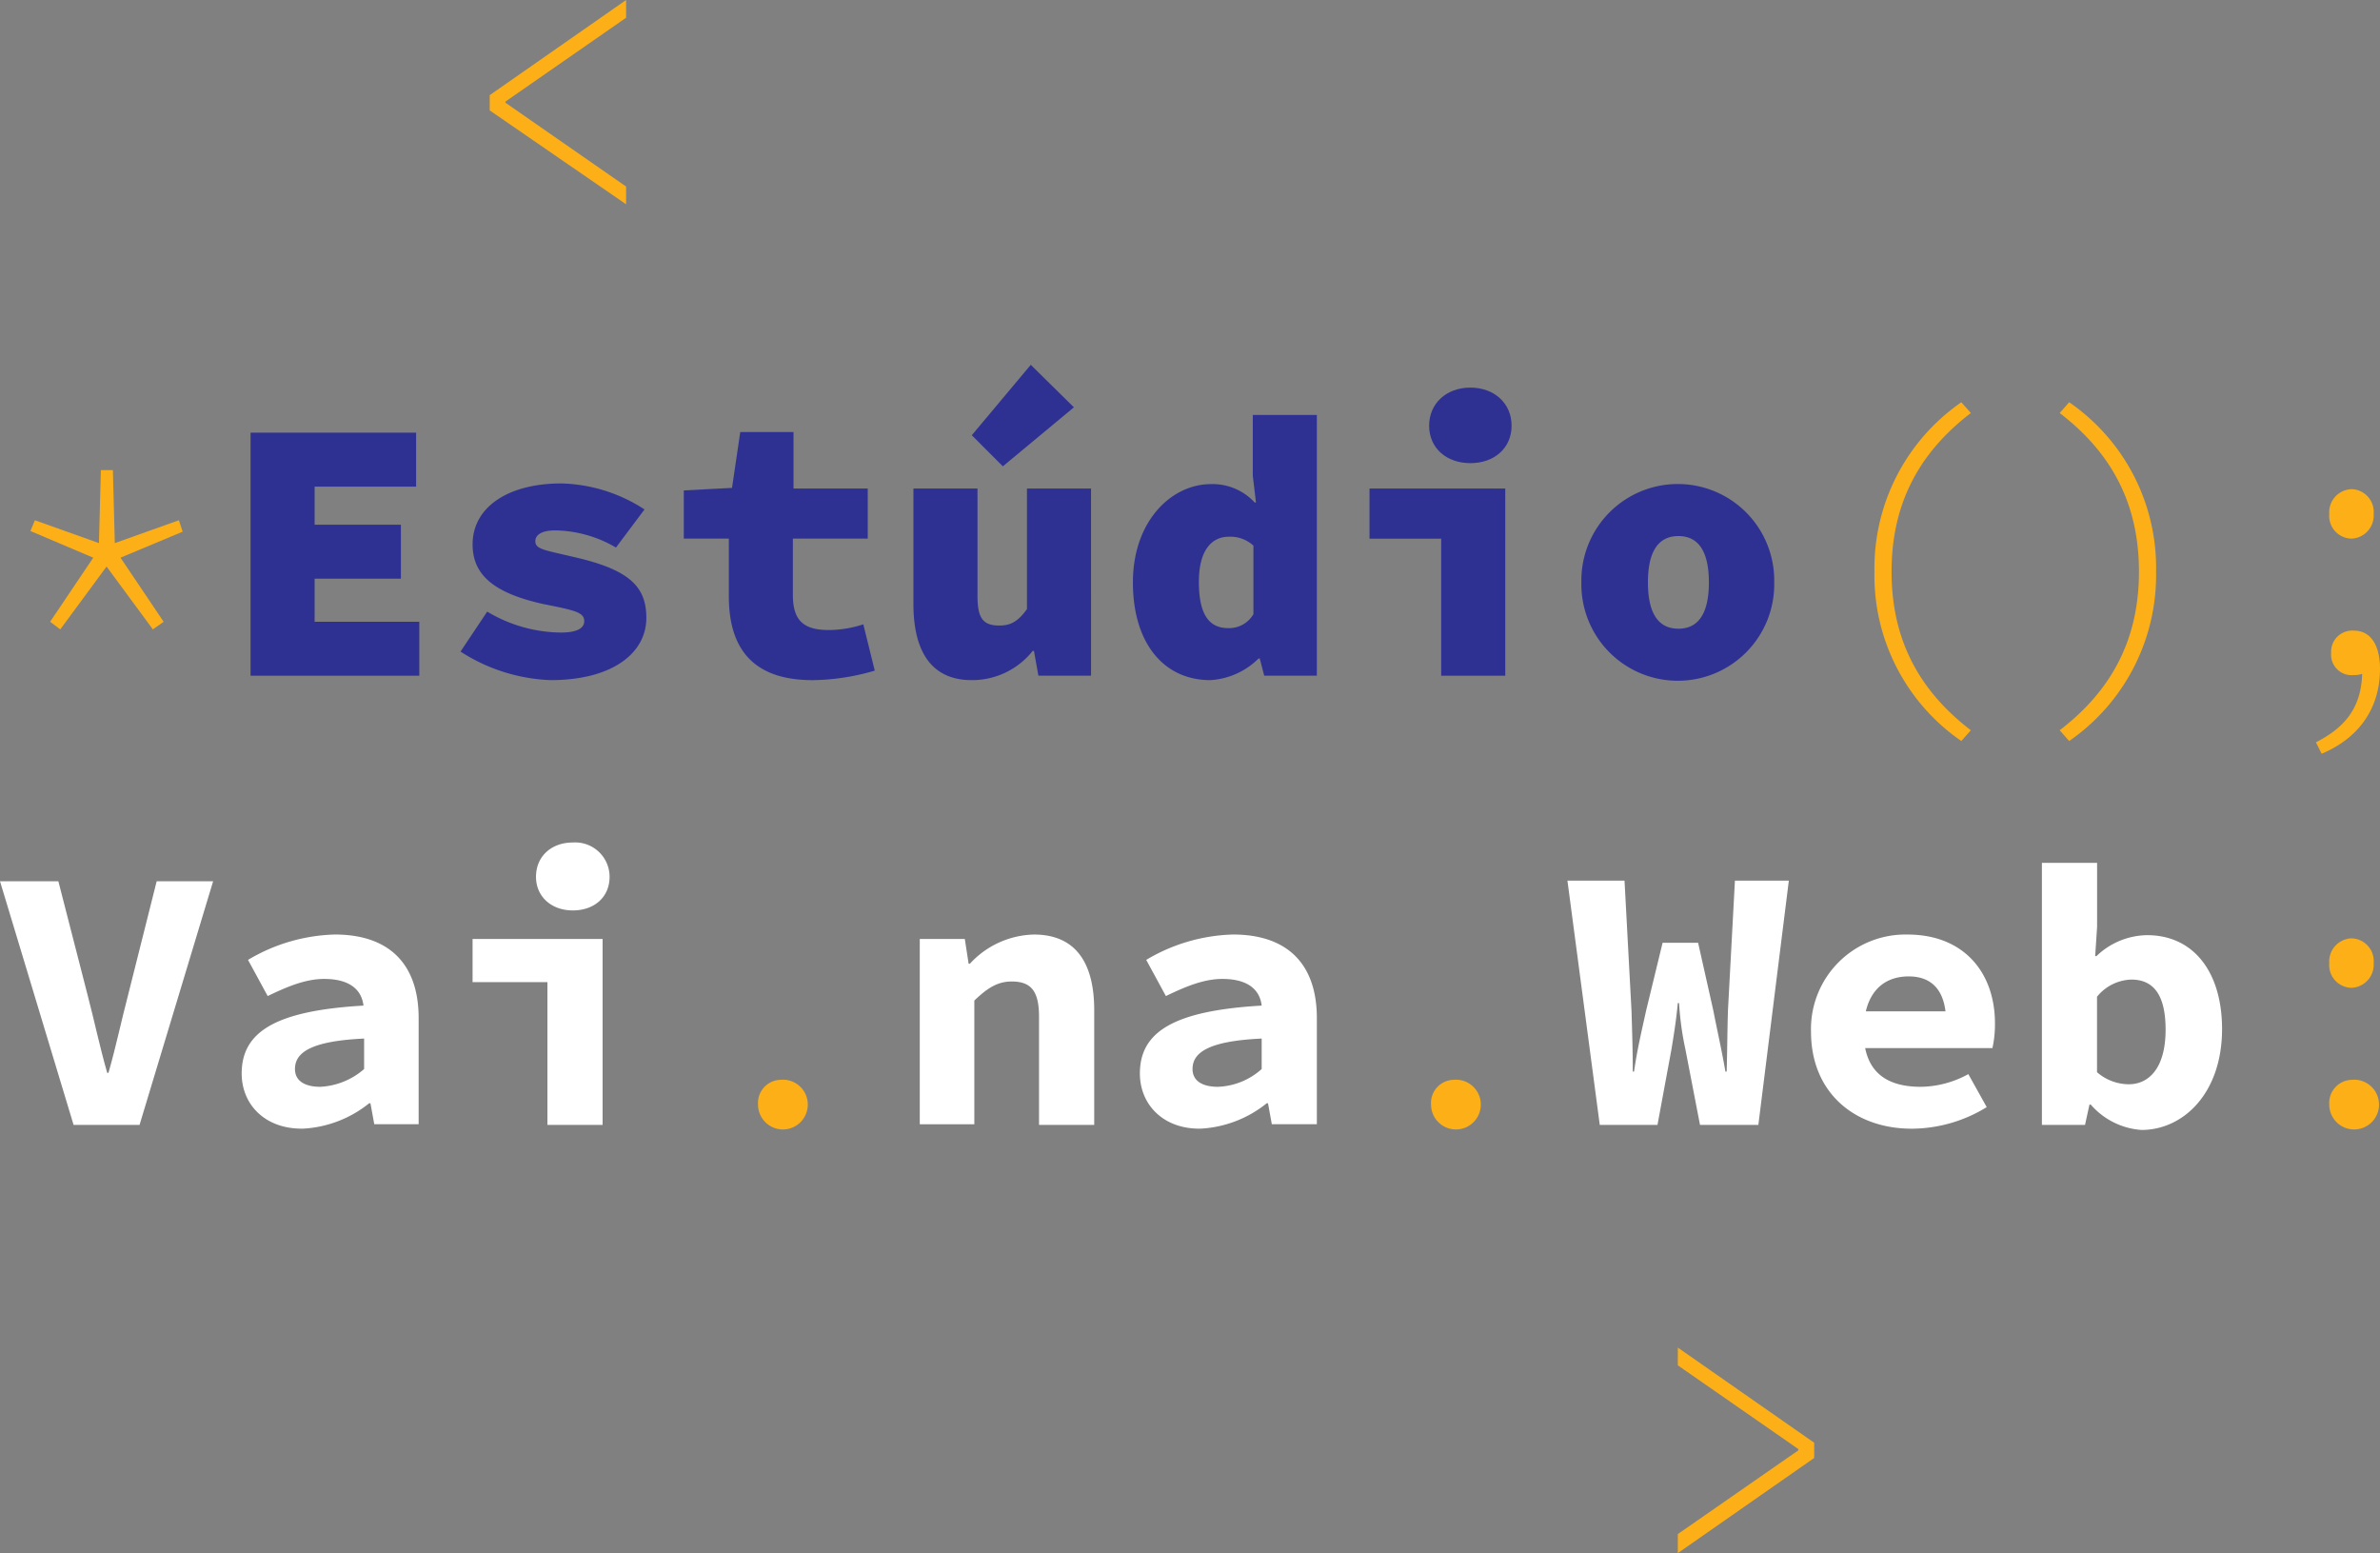 <svg xmlns="http://www.w3.org/2000/svg" viewBox="11822 820 312.36 203.8">
  <rect x="11822" y="820" width="312.36" height="203.8" fill="#808080" stroke="none"/>
  <defs>
    <style>
      .cls-1 {
        fill: #fcaf17;
      }

      .cls-2 {
        fill: #2e3192;
      }

      .cls-3 {
        fill: #fff;
      }
    </style>
  </defs>
  <g id="Group_6409" data-name="Group 6409" transform="translate(11822 820)">
    <path id="Path_3016" data-name="Path 3016" class="cls-1" d="M77.2,14.486v-2L95.1,0V2.331L79.281,13.32v.167L95.1,24.476v2.331Z" transform="translate(-12.93)"/>
    <path id="Path_3017" data-name="Path 3017" class="cls-1" d="M7.381,94l5.661-8.408L4.8,82.092l.583-1.415,8.408,3,.25-9.574h1.582l.25,9.574,8.408-3,.5,1.5-8.159,3.413L22.283,94l-1.415,1L14.79,86.754,8.713,95Z" transform="translate(-0.804 -12.411)"/>
    <path id="Path_3018" data-name="Path 3018" class="cls-2" d="M39.5,68.2H61.229v7.076H47.908v5H59.231v7.076H47.908v5.661H61.645v7.076H39.5Z" transform="translate(-6.616 -11.422)"/>
    <path id="Path_3019" data-name="Path 3019" class="cls-2" d="M72.6,98.262l3.5-5.245a19.148,19.148,0,0,0,9.657,2.747c2.165,0,3.08-.583,3.08-1.5,0-1.166-1.249-1.415-5.411-2.248-6.743-1.5-9.241-4-9.241-7.826,0-4.829,4.579-7.992,11.655-7.992a20.885,20.885,0,0,1,10.906,3.413l-3.746,5A16.177,16.177,0,0,0,85,82.361c-1.582,0-2.581.5-2.581,1.415,0,1.082,1.249,1.166,5.078,2.081,7.326,1.665,9.491,3.913,9.491,7.992,0,4.579-4.412,8.159-12.571,8.159A23.348,23.348,0,0,1,72.6,98.262Z" transform="translate(-12.159 -12.762)"/>
    <path id="Path_3020" data-name="Path 3020" class="cls-2" d="M113.711,89.662V82.086H107.8V75.759l6.327-.333,1.082-7.326H122.2v7.409h9.74v6.577h-9.824V89.5c0,3.5,1.582,4.579,4.745,4.579a14.94,14.94,0,0,0,4.5-.749l1.5,6.077a30.043,30.043,0,0,1-8.159,1.249C116.625,100.651,113.711,96.239,113.711,89.662Z" transform="translate(-18.055 -11.406)"/>
    <path id="Path_3021" data-name="Path 3021" class="cls-2" d="M144,88.886V73.734h8.408V87.8c0,2.747.583,3.913,2.831,3.913,1.415,0,2.414-.416,3.663-2.165V73.734h8.408V98.293H160.4l-.583-3.247h-.167a10.152,10.152,0,0,1-7.992,3.83C146.248,98.876,144,94.963,144,88.886Zm7.659-22.145L159.4,57.5l5.661,5.578-9.324,7.742Z" transform="translate(-24.118 -9.63)"/>
    <path id="Path_3022" data-name="Path 3022" class="cls-2" d="M178.6,87.378c0-8.075,5.078-12.9,10.24-12.9a7.508,7.508,0,0,1,5.744,2.414h.167l-.416-3.5V65.4h8.408V99.616h-6.91l-.583-2.248h-.166a9.785,9.785,0,0,1-6.327,2.831C182.6,100.2,178.6,95.287,178.6,87.378Zm15.818,4.163V82.55a4.488,4.488,0,0,0-3.247-1.166c-2.081,0-3.913,1.582-3.913,5.911,0,4.412,1.415,6.077,3.83,6.077A3.683,3.683,0,0,0,194.418,91.541Z" transform="translate(-29.913 -10.953)"/>
    <path id="Path_3023" data-name="Path 3023" class="cls-2" d="M225.224,80.914H215.9V74.337h17.816V98.9h-8.408V80.914Zm-1.5-14.819c0-2.914,2.248-5,5.411-5s5.411,2.081,5.411,5-2.248,4.912-5.411,4.912S223.726,69.009,223.726,66.1Z" transform="translate(-36.16 -10.233)"/>
    <path id="Path_3024" data-name="Path 3024" class="cls-2" d="M249.3,89.2a12.657,12.657,0,1,1,25.309,0,12.657,12.657,0,1,1-25.309,0Zm16.734,0c0-3.746-1.166-6.077-4-6.077s-4,2.331-4,6.077,1.166,6.077,4,6.077S266.034,92.95,266.034,89.2Z" transform="translate(-41.754 -12.779)"/>
    <path id="Path_3025" data-name="Path 3025" class="cls-1" d="M295.5,85.628A26.476,26.476,0,0,1,306.905,63.4l1.249,1.415c-7.076,5.411-10.406,12.238-10.406,20.813s3.33,15.4,10.406,20.813l-1.249,1.415A26.368,26.368,0,0,1,295.5,85.628Z" transform="translate(-49.491 -10.618)"/>
    <path id="Path_3026" data-name="Path 3026" class="cls-1" d="M324.7,106.441c7.076-5.411,10.406-12.238,10.406-20.813s-3.33-15.4-10.406-20.813l1.249-1.415a26.368,26.368,0,0,1,11.405,22.228,26.476,26.476,0,0,1-11.405,22.228Z" transform="translate(-54.382 -10.618)"/>
    <path id="Path_3027" data-name="Path 3027" class="cls-1" d="M365.1,110.317c4.079-2.081,6.077-4.829,6.077-9.491l-1.332-3.746,2.664,3.247a2.827,2.827,0,0,1-2.414,1.166,2.693,2.693,0,0,1-3-2.914,2.769,2.769,0,0,1,3-2.914c2.248,0,3.413,2,3.413,5,0,5.495-3.08,9.241-7.659,11.156Zm1.748-29.971a3.036,3.036,0,0,1,2.914-3.247,2.987,2.987,0,0,1,2.914,3.247,3.036,3.036,0,0,1-2.914,3.247A2.987,2.987,0,0,1,366.848,80.347Z" transform="translate(-61.148 -12.913)"/>
    <path id="Path_3028" data-name="Path 3028" class="cls-3" d="M0,138.9H7.659l3.83,14.9c.916,3.5,1.582,6.743,2.581,10.24h.167c1-3.5,1.665-6.743,2.581-10.24l3.746-14.9h7.409l-9.657,31.969H9.657Z" transform="translate(0 -23.263)"/>
    <path id="Path_3029" data-name="Path 3029" class="cls-3" d="M38.1,165.532c0-5.495,4.5-8.242,15.984-8.908-.25-2.165-1.915-3.5-5.162-3.5-2.331,0-4.662.916-7.409,2.248l-2.581-4.745a23.358,23.358,0,0,1,11.405-3.33c6.827,0,10.989,3.58,10.989,10.989v13.9H55.5l-.5-2.747h-.167a15.086,15.086,0,0,1-8.658,3.33C41.18,172.858,38.1,169.611,38.1,165.532Zm16.068-.583v-4c-7.16.333-9.074,1.915-9.074,4,0,1.582,1.332,2.331,3.33,2.331A9.47,9.47,0,0,0,54.168,164.949Z" transform="translate(-6.381 -24.67)"/>
    <path id="Path_3030" data-name="Path 3030" class="cls-3" d="M84.324,151.115H74.5v-5.661H91.567v24.393H84.324Zm-1.5-13.82c0-2.664,2-4.5,4.829-4.5a4.512,4.512,0,0,1,4.829,4.5c0,2.664-2,4.412-4.829,4.412S82.825,139.876,82.825,137.3Z" transform="translate(-12.478 -22.242)"/>
    <path id="Path_3031" data-name="Path 3031" class="cls-1" d="M119.5,173.447a3.036,3.036,0,0,1,2.914-3.247,3.266,3.266,0,1,1-2.914,3.247Z" transform="translate(-20.014 -28.506)"/>
    <path id="Path_3032" data-name="Path 3032" class="cls-3" d="M145,147.883h5.911l.5,3.247h.166a11.768,11.768,0,0,1,8.408-3.83c5.495,0,7.909,3.746,7.909,9.907v15.069h-7.243V158.123c0-3.247-.916-4.662-3.58-4.662-1.915,0-3.247.916-4.912,2.5v16.234H145Z" transform="translate(-24.285 -24.67)"/>
    <path id="Path_3033" data-name="Path 3033" class="cls-3" d="M179.7,165.532c0-5.495,4.5-8.242,15.984-8.908-.25-2.165-1.915-3.5-5.162-3.5-2.331,0-4.662.916-7.409,2.248l-2.581-4.745a23.358,23.358,0,0,1,11.405-3.33c6.827,0,10.989,3.58,10.989,10.989v13.9h-5.911l-.5-2.747h-.167a15.086,15.086,0,0,1-8.658,3.33C182.78,172.858,179.7,169.611,179.7,165.532Zm15.984-.583v-4c-7.16.333-9.074,1.915-9.074,4,0,1.582,1.332,2.331,3.33,2.331A9.086,9.086,0,0,0,195.684,164.949Z" transform="translate(-30.097 -24.67)"/>
    <path id="Path_3034" data-name="Path 3034" class="cls-1" d="M225.6,173.447a3.036,3.036,0,0,1,2.914-3.247,3.266,3.266,0,1,1-2.914,3.247Z" transform="translate(-37.784 -28.506)"/>
    <path id="Path_3035" data-name="Path 3035" class="cls-3" d="M247.1,138.8h7.493l.916,17.067c.083,2.747.167,5.162.167,7.992h.167c.416-2.914,1-5.328,1.582-7.992l2.165-8.908h4.662l2,8.908c.5,2.581,1.082,5.078,1.582,7.992H268c.083-2.914.083-5.328.167-7.992l.916-17.067h7.076l-4,32.052H264.5l-1.915-9.907a39.414,39.414,0,0,1-.833-6.077h-.167c-.167,1.915-.5,4.079-.833,6.077l-1.832,9.907h-7.576Z" transform="translate(-41.385 -23.247)"/>
    <path id="Path_3036" data-name="Path 3036" class="cls-3" d="M285.5,160.038A12.4,12.4,0,0,1,298.154,147.3c7.493,0,11.489,5.078,11.489,11.655a14.305,14.305,0,0,1-.333,3.247H290.828v-4.829H304.4l-1.166,1.415c0-3.913-1.665-5.994-4.912-5.994-3.58,0-5.911,2.414-5.911,7.243,0,5.078,2.747,7.243,7.493,7.243a13.237,13.237,0,0,0,6.244-1.665l2.414,4.329a18.907,18.907,0,0,1-9.657,2.831C291.411,172.858,285.5,168.2,285.5,160.038Z" transform="translate(-47.817 -24.67)"/>
    <path id="Path_3037" data-name="Path 3037" class="cls-3" d="M328.31,167.719h-.167l-.583,2.664H321.9V136h7.243v8.408l-.25,3.83h.167a9.754,9.754,0,0,1,6.66-2.747c6.077,0,9.824,4.829,9.824,12.321,0,8.408-5.078,13.237-10.573,13.237A9.693,9.693,0,0,1,328.31,167.719Zm9.824-9.824c0-4.329-1.415-6.577-4.5-6.577a6.025,6.025,0,0,0-4.5,2.248v9.907a6.4,6.4,0,0,0,4.163,1.582C335.97,165.055,338.134,162.89,338.134,157.9Z" transform="translate(-53.913 -22.778)"/>
    <path id="Path_3038" data-name="Path 3038" class="cls-1" d="M367.2,151.147a3.036,3.036,0,0,1,2.914-3.247,2.987,2.987,0,0,1,2.914,3.247,3.036,3.036,0,0,1-2.914,3.247A2.987,2.987,0,0,1,367.2,151.147Zm0,18.565a3.036,3.036,0,0,1,2.914-3.247,3.266,3.266,0,1,1-2.914,3.247Z" transform="translate(-61.5 -24.771)"/>
    <path id="Path_3039" data-name="Path 3039" class="cls-1" d="M264.5,236.876l15.818-10.989v-.167L264.5,214.731V212.4l17.9,12.488v2l-17.9,12.488Z" transform="translate(-44.299 -35.574)"/>
  </g>
</svg>
